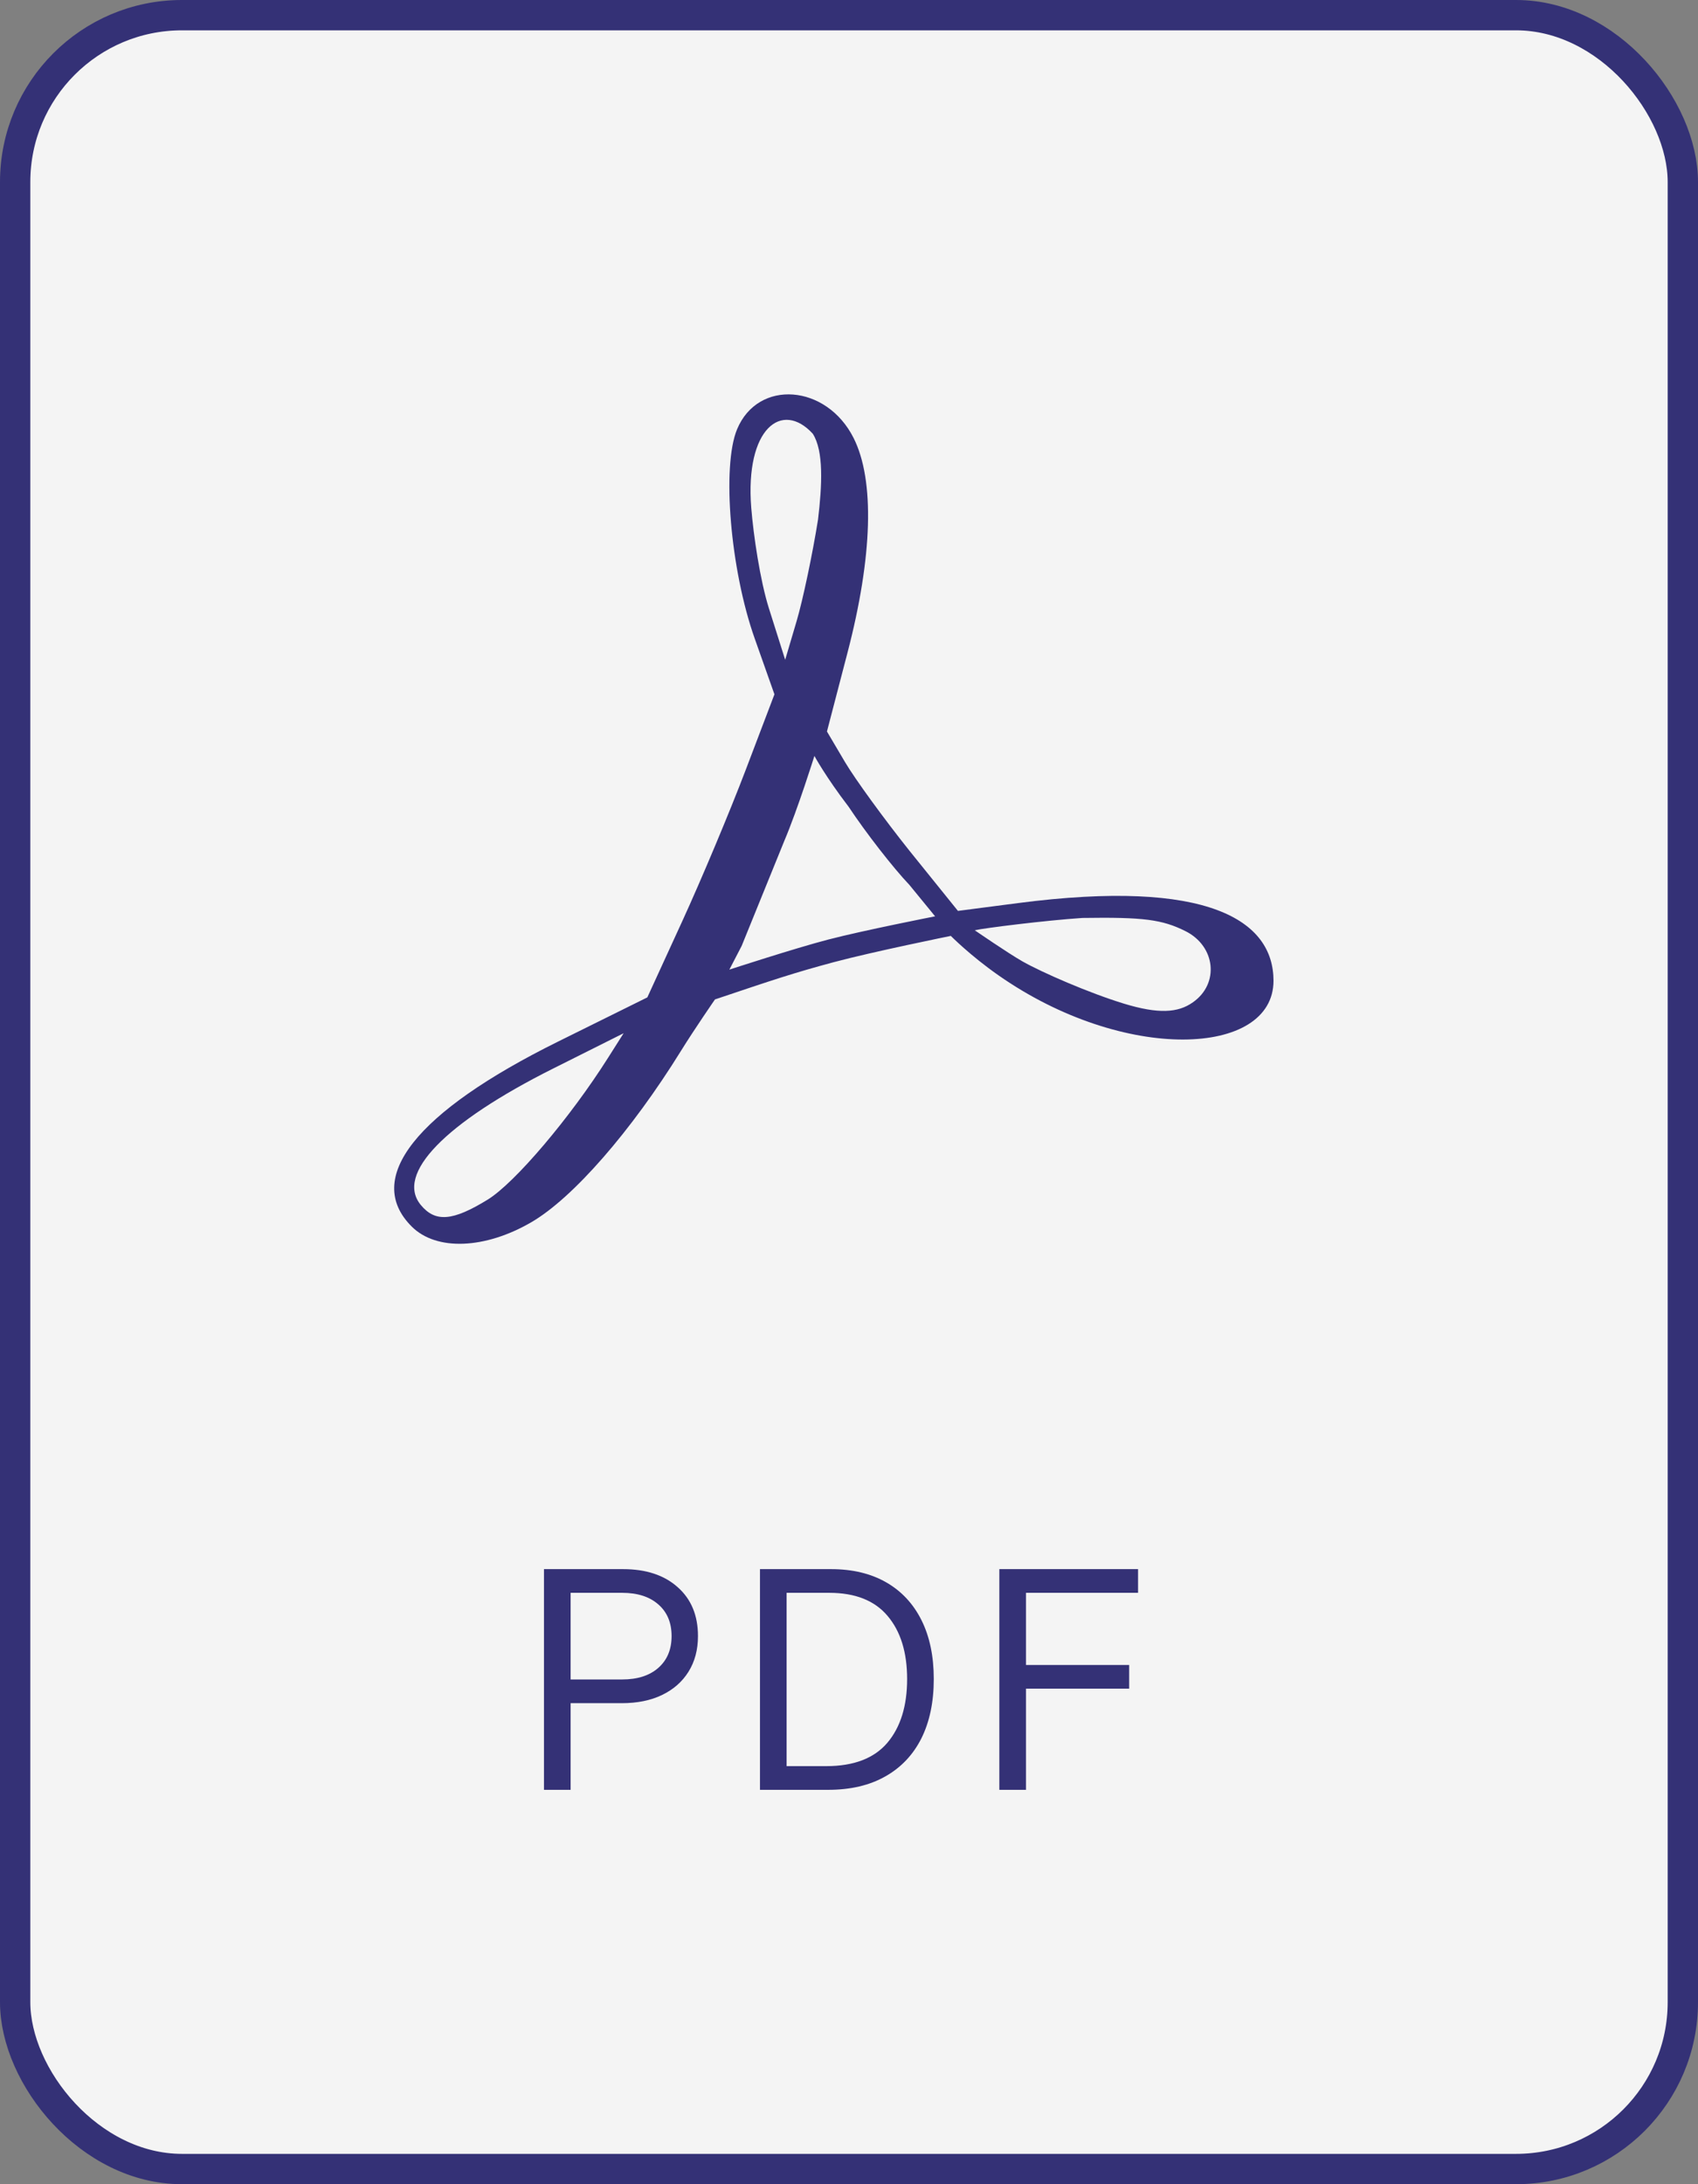 <svg width="56" height="72" viewBox="0 0 56 72" fill="none" xmlns="http://www.w3.org/2000/svg">
<rect x="0" y="0" width="56" height="72" fill="#808080" stroke="none"/>
<rect x="0.5" y="0.5" width="55" height="71" rx="5.5" fill="#F4F4F4" stroke="#343176"/>
<path d="M17.94 59V51.725H20.548C21.306 51.725 21.907 51.923 22.35 52.32C22.796 52.714 23.019 53.251 23.019 53.932C23.019 54.384 22.914 54.776 22.706 55.108C22.501 55.437 22.21 55.693 21.832 55.875C21.458 56.054 21.017 56.144 20.509 56.144H18.819V59H17.94ZM18.819 55.362H20.519C21.023 55.362 21.42 55.235 21.71 54.981C22.003 54.724 22.149 54.374 22.149 53.932C22.149 53.489 22.003 53.141 21.71 52.887C21.42 52.633 21.023 52.506 20.519 52.506H18.819V55.362ZM27.31 59H25.064V51.725H27.407C28.114 51.725 28.719 51.87 29.224 52.159C29.731 52.449 30.12 52.866 30.391 53.409C30.661 53.95 30.796 54.596 30.796 55.348C30.796 56.106 30.659 56.759 30.386 57.306C30.112 57.849 29.715 58.268 29.194 58.56C28.677 58.853 28.049 59 27.31 59ZM25.942 58.219H27.251C28.156 58.219 28.826 57.963 29.263 57.452C29.699 56.938 29.917 56.236 29.917 55.348C29.917 54.469 29.702 53.775 29.273 53.268C28.846 52.76 28.205 52.506 27.349 52.506H25.942V58.219ZM32.958 59V51.725H37.533V52.506H33.837V54.884H37.24V55.665H33.837V59H32.958Z" fill="#343176"/>
<path d="M13.58 40.434C11.984 38.844 13.711 36.659 18.399 34.338L21.349 32.878L22.498 30.373C23.13 28.996 24.073 26.748 24.594 25.378L25.541 22.888L24.889 21.045C24.086 18.779 23.8 15.374 24.309 14.15C24.999 12.491 27.258 12.661 28.152 14.439C28.851 15.828 28.779 18.342 27.951 21.513L27.273 24.113L27.87 25.124C28.199 25.68 29.16 27.001 30.005 28.058L31.593 30.027L33.57 29.77C39.849 28.953 42 30.341 42 32.33C42 34.84 37.069 35.047 32.929 32.15C31.997 31.499 31.358 30.851 31.358 30.851C31.358 30.851 28.764 31.377 27.487 31.72C26.169 32.074 25.511 32.296 23.58 32.945C23.58 32.945 22.902 33.925 22.461 34.637C20.818 37.288 18.901 39.485 17.531 40.285C15.997 41.18 14.39 41.241 13.58 40.434ZM16.086 39.543C16.983 38.99 18.8 36.85 20.057 34.864L20.567 34.06L18.248 35.221C14.668 37.014 13.03 38.704 13.882 39.726C14.36 40.3 14.933 40.253 16.086 39.543ZM39.342 33.04C40.22 32.428 40.092 31.194 39.1 30.696C38.328 30.309 37.705 30.229 35.699 30.259C34.466 30.342 32.483 30.59 32.147 30.665C32.147 30.665 33.236 31.415 33.72 31.691C34.364 32.057 35.928 32.737 37.07 33.085C38.197 33.428 38.848 33.392 39.342 33.04ZM29.991 29.169C29.46 28.613 28.556 27.451 27.984 26.589C27.234 25.61 26.859 24.919 26.859 24.919C26.859 24.919 26.311 26.674 25.862 27.73L24.46 31.181L24.054 31.963C24.054 31.963 26.214 31.258 27.314 30.972C28.478 30.669 30.84 30.206 30.84 30.206L29.991 29.169ZM26.978 17.131C27.113 15.998 27.171 14.867 26.805 14.297C25.792 13.193 24.569 14.114 24.776 16.737C24.846 17.62 25.066 19.129 25.36 20.058L25.895 21.749L26.272 20.476C26.479 19.776 26.796 18.27 26.978 17.131Z" fill="#343176"/>
</svg>
